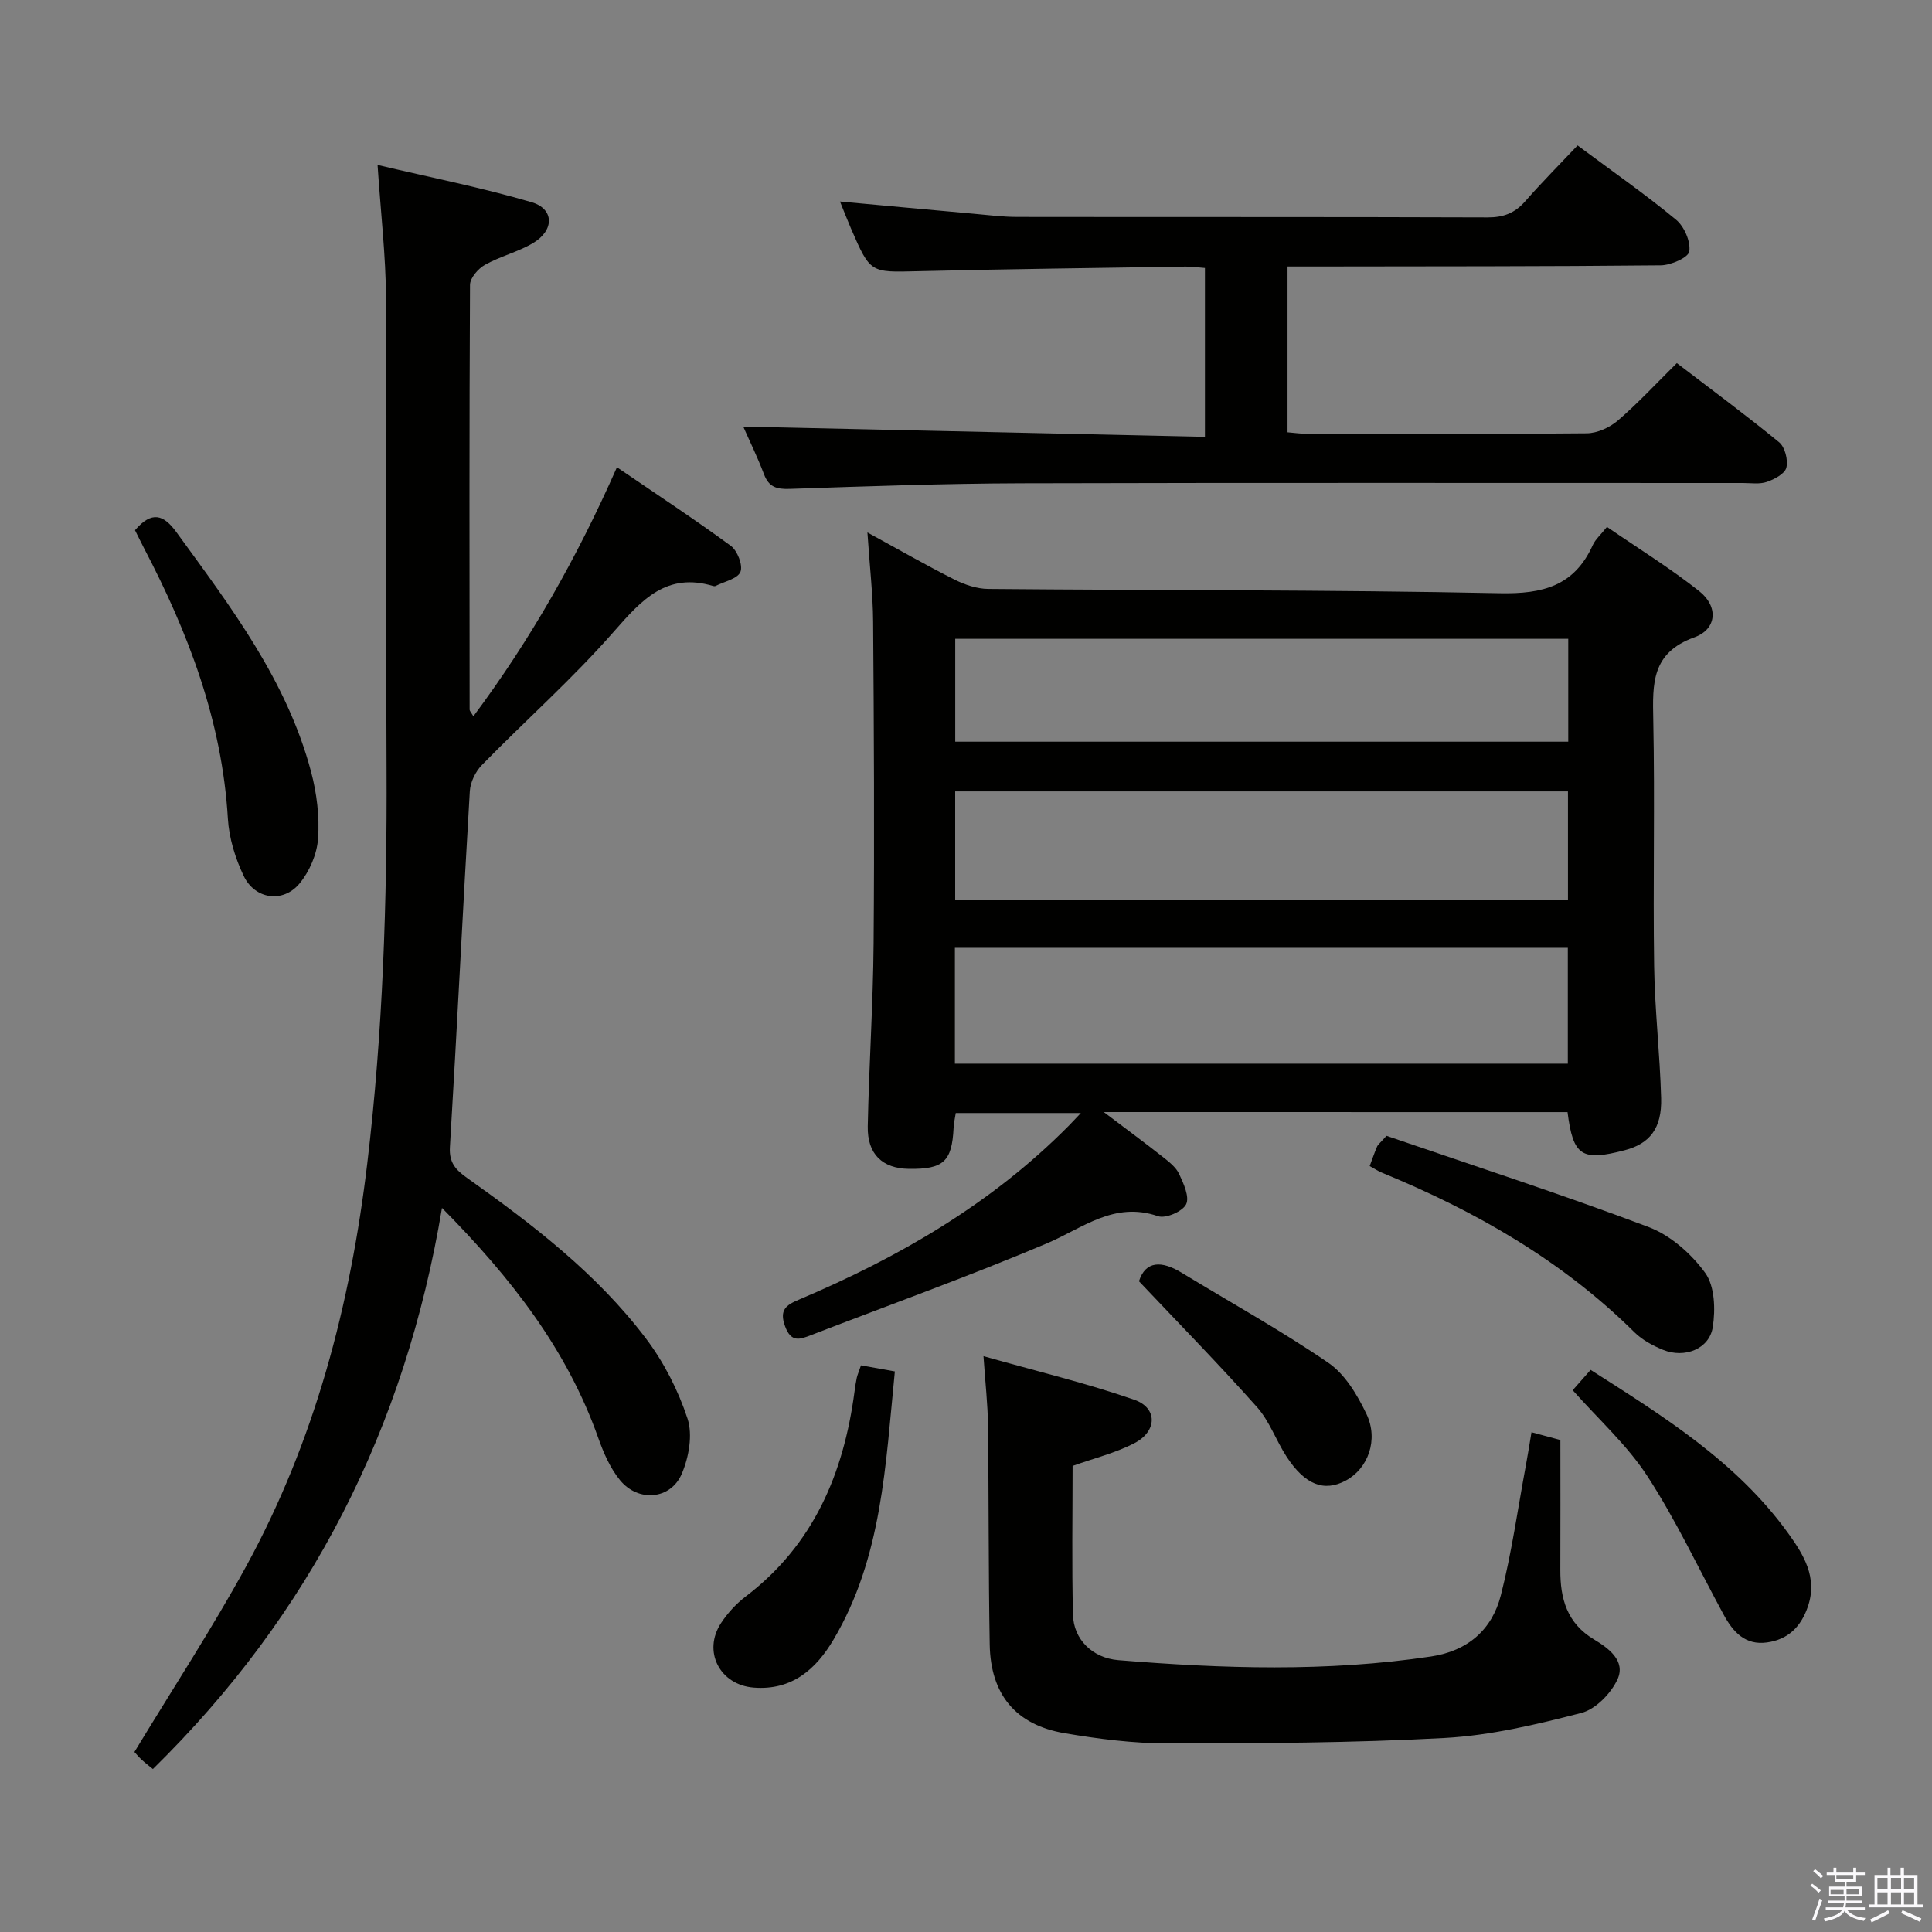 <svg enable-background="new 0 0 400 400" viewBox="0 0 400 400" xmlns="http://www.w3.org/2000/svg"><rect x="0" y="0" width="400" height="400" fill="#808080" stroke="none"/><path d="m374.8 390.4.4-.4c.7.5 1.3 1 1.8 1.4l-.5.5c-.5-.6-1.1-1.1-1.7-1.5zm1 7.3-.6-.3c.5-1.4 1.1-2.8 1.5-4.3.2.1.4.2.6.3-.5 1.3-1 2.8-1.5 4.3zm-.4-10.3.4-.4c.4.3 1 .8 1.7 1.4l-.5.5c-.4-.5-1-1-1.6-1.5zm2.5.3h1.7v-1h.6v1h3.5v-1h.6v1h1.8v.5h-1.8v1.4h-2v1h3.2v2h-3.2v.9h3.3v.5h-3.4c0 .3-.1.6-.1.9h4v.5h-3.7c.7.9 1.9 1.5 3.8 1.7-.1.2-.2.4-.3.6-2.1-.4-3.5-1.1-4-2.1-.4 1-1.8 1.7-4 2.2-.1-.2-.2-.4-.3-.6 2.1-.4 3.4-1 3.8-1.8h-3.4v-.5h3.6c.1-.3.1-.6.2-.9h-3.3v-.5h3.4c0-.3 0-.6 0-.9h-3.2v-2h3.3v-1h-2.1v-1.4h-1.7v-.5zm1.1 3.5v1h2.7c0-.3 0-.4 0-.4 0-.2 0-.2 0-.2 0-.1 0-.2 0-.3h-2.7zm1.2-3v.9h3.5v-.9zm4.7 3h-2.6v.6.4h2.6z" fill="#fbfafc"/><path d="m393.6 386.7h.6v1.5h2.8v6.1h1.1v.6h-11.1v-.6h1.1v-6.1h2.7v-1.5h.6v1.5h2.1v-1.5zm-2.7 8.8.4.6c-1.2.6-2.5 1.3-3.8 1.9-.1-.2-.2-.4-.3-.6 1.2-.6 2.5-1.2 3.7-1.9zm-2.2-6.7v2.4h2.1v-2.4zm0 3v2.5h2.1v-2.5zm2.8-3v2.4h2.1v-2.4zm0 3v2.5h2.1v-2.5zm6 6.1c-1.4-.7-2.7-1.3-3.9-1.8l.3-.6c1.5.6 2.7 1.2 3.9 1.7zm-1.2-9.1h-2.1v2.4h2.1zm-2.1 3v2.5h2.1v-2.5z" fill="#fbfafc"/><g fill="#010100"><path d="m228.53 230.24c4.78 3.62 8.53 6.38 12.18 9.26 1.29 1.02 2.75 2.14 3.41 3.55.93 1.98 2.2 4.77 1.45 6.29-.74 1.49-4.23 3-5.81 2.46-9.12-3.14-15.59 2.49-23.09 5.66-16.05 6.78-32.47 12.69-48.74 18.96-2.3.89-4.13 1.62-5.39-1.83-1.25-3.41.25-4.4 2.84-5.5 20.7-8.75 39.89-19.86 55.85-35.97.7-.71 1.37-1.44 2.55-2.68-8.9 0-17.24 0-25.9 0-.13.88-.39 1.98-.45 3.09-.34 6.96-2.09 8.57-9.27 8.47-5.45-.08-8.62-3.03-8.5-8.82.25-12.64 1.11-25.28 1.21-37.92.18-22.16.07-44.33-.1-66.49-.04-5.79-.72-11.58-1.18-18.53 6.55 3.57 12.2 6.82 18.02 9.75 2.13 1.07 4.64 1.92 6.98 1.94 35.31.32 70.63.16 105.93.89 8.93.18 15.44-1.52 19.25-9.97.53-1.17 1.6-2.09 2.93-3.76 6.44 4.42 13.05 8.51 19.11 13.3 4 3.17 3.69 7.87-1.03 9.57-8.86 3.2-8.64 9.57-8.49 17.01.35 16.99-.07 34 .18 50.99.13 9.13 1.2 18.25 1.45 27.38.17 6.28-2.36 9.45-7.53 10.8-8.94 2.34-10.69 1.2-11.85-7.89-31.52-.01-63.09-.01-96.01-.01zm-30.83-10.02h126.9c0-8.27 0-16.16 0-23.99-42.47 0-84.54 0-126.9 0zm126.93-33.96c0-7.71 0-15.09 0-22.41-42.53 0-84.69 0-126.87 0v22.41zm-126.86-32.7h126.92c0-7.29 0-14.2 0-21.3-42.4 0-84.48 0-126.92 0z"/><path d="m27.83 362.73c7.96-13.15 16.07-25.53 23.15-38.47 14.21-25.98 21.56-54.1 25.06-83.4 3.25-27.15 4.11-54.38 3.99-81.68-.14-32.49.09-64.97-.11-97.46-.05-8.75-1.08-17.5-1.75-27.57 10.85 2.56 21.49 4.67 31.86 7.7 4.76 1.39 4.77 5.85.3 8.49-3.11 1.84-6.78 2.72-9.95 4.5-1.4.79-3.06 2.71-3.07 4.13-.16 29.32-.11 58.64-.08 87.96 0 .26.28.52.78 1.37 11.89-15.95 21.47-32.87 29.72-51.56 8.09 5.52 15.98 10.7 23.58 16.27 1.36 1 2.54 4.03 1.99 5.39-.58 1.43-3.33 1.99-5.14 2.91-.13.07-.34.06-.49.02-9.63-2.9-14.78 2.82-20.53 9.38-8.52 9.74-18.29 18.39-27.36 27.67-1.33 1.36-2.4 3.56-2.51 5.43-1.46 24.56-2.64 49.13-4.12 73.68-.2 3.26 1.24 4.74 3.53 6.37 13.6 9.66 26.87 19.81 37.02 33.22 3.74 4.93 6.7 10.75 8.64 16.62 1.11 3.36.28 8-1.18 11.42-2.29 5.37-9 5.95-12.78 1.35-2.04-2.48-3.42-5.67-4.51-8.74-6.47-18.31-18-33.12-32.36-47.64-7.64 45.7-27.26 84.2-59.86 116.17-.86-.71-1.63-1.29-2.33-1.94-.61-.57-1.14-1.22-1.49-1.59z"/><path d="m326.62 30.11c7.41 5.51 14.11 10.18 20.38 15.37 1.7 1.4 3.05 4.51 2.75 6.57-.19 1.27-3.81 2.86-5.9 2.88-23.82.24-47.65.2-71.47.24-1.81 0-3.61 0-5.81 0v34.33c1.4.11 2.69.31 3.97.31 19.33.02 38.65.1 57.98-.1 2.18-.02 4.76-1.2 6.45-2.65 4.14-3.57 7.88-7.61 12.2-11.88 7.07 5.41 14.27 10.72 21.18 16.39 1.21.99 1.88 3.66 1.5 5.24-.31 1.27-2.46 2.42-4.03 2.96-1.5.52-3.29.23-4.96.23-49.82.01-99.63-.08-149.45.06-15.97.05-31.94.62-47.9 1.16-2.71.09-4.33-.36-5.34-3.05-1.34-3.55-3.03-6.98-4.29-9.85 31.71.7 63.45 1.41 95.59 2.12 0-12.25 0-23.46 0-34.96-1.46-.11-2.75-.31-4.04-.29-18.47.29-36.95.51-55.42.96-9.81.24-9.81.43-13.83-8.86-.71-1.65-1.36-3.33-2.27-5.57 9.56.88 18.62 1.72 27.67 2.53 2.98.27 5.96.65 8.95.66 32.49.05 64.98-.02 97.47.1 3.29.01 5.64-.9 7.78-3.34 3.38-3.86 7.01-7.51 10.84-11.56z"/><path d="m317.08 296.53c2.29.62 3.88 1.04 5.98 1.61 0 8.96.03 17.91-.01 26.87-.03 5.97 1.36 11.06 6.99 14.43 2.95 1.77 6.61 4.42 4.84 8.26-1.35 2.92-4.53 6.19-7.49 6.95-9.27 2.39-18.78 4.66-28.29 5.18-19.1 1.04-38.27 1.11-57.41 1.12-7.1 0-14.27-.92-21.29-2.11-10.1-1.72-15.31-8-15.49-18.35-.27-15.16-.18-30.32-.36-45.48-.05-4.27-.54-8.53-.93-14.23 11.04 3.13 21.3 5.58 31.21 9.02 4.87 1.69 4.78 6.53.04 8.99-3.92 2.04-8.33 3.11-12.8 4.71 0 10.21-.18 20.53.08 30.84.13 5.04 3.99 8.94 9.41 9.38 21.58 1.76 43.17 2.47 64.71-.76 7.61-1.14 12.64-5.54 14.46-12.66 2.25-8.8 3.5-17.86 5.17-26.82.39-2.07.71-4.17 1.18-6.95z"/><path d="m27.95 109.77c3.48-4.06 5.92-3.23 8.56.39 11.26 15.48 22.91 30.75 27.91 49.68 1.17 4.43 1.75 9.23 1.43 13.77-.22 3.22-1.77 6.83-3.85 9.33-3.41 4.09-9.22 3.27-11.54-1.58-1.75-3.66-3.04-7.85-3.28-11.87-1.2-20.19-8.19-38.5-17.44-56.15-.61-1.18-1.18-2.37-1.79-3.57z"/><path d="m283.58 241.42c.58-1.56 1-2.81 1.53-4.03.19-.43.63-.75 1.95-2.23 17.77 6.1 36.16 12.06 54.23 18.87 4.54 1.71 8.88 5.54 11.76 9.52 1.98 2.75 2.13 7.56 1.56 11.22-.7 4.53-5.83 6.52-10.3 4.7-2.12-.87-4.3-2.04-5.91-3.63-15.01-14.87-32.92-25.1-52.29-33.05-.77-.31-1.45-.78-2.53-1.37z"/><path d="m178.26 282.68c2.39.43 4.44.8 7.01 1.26-1.93 19.29-2.61 38.47-12.69 55.51-3.63 6.14-8.62 10.58-16.53 9.95-7.03-.55-10.64-7.51-6.74-13.4 1.36-2.05 3.11-3.97 5.06-5.45 14.05-10.68 20.29-25.45 22.54-42.37.13-.99.27-1.97.48-2.94.15-.65.43-1.26.87-2.56z"/><path d="m325.61 287.83c1.06-1.2 2.23-2.53 3.71-4.21 15.16 9.67 30.25 19.05 40.89 33.8 3.18 4.41 6.16 9.16 4.09 15.21-1.43 4.18-4.09 6.81-8.46 7.42-4.53.63-7.04-2.19-8.97-5.74-5.21-9.59-9.85-19.54-15.78-28.66-4.18-6.44-10.1-11.75-15.48-17.82z"/><path d="m235.81 265.27c1.36-4.25 4.68-4.3 8.83-1.77 10.15 6.18 20.58 11.95 30.37 18.65 3.46 2.36 6.01 6.65 7.89 10.58 2.58 5.38.32 11.34-4.26 13.8-4.49 2.42-8.48.89-12.29-4.98-2.16-3.33-3.51-7.31-6.1-10.22-7.78-8.75-15.98-17.11-24.44-26.06z"/></g></svg>